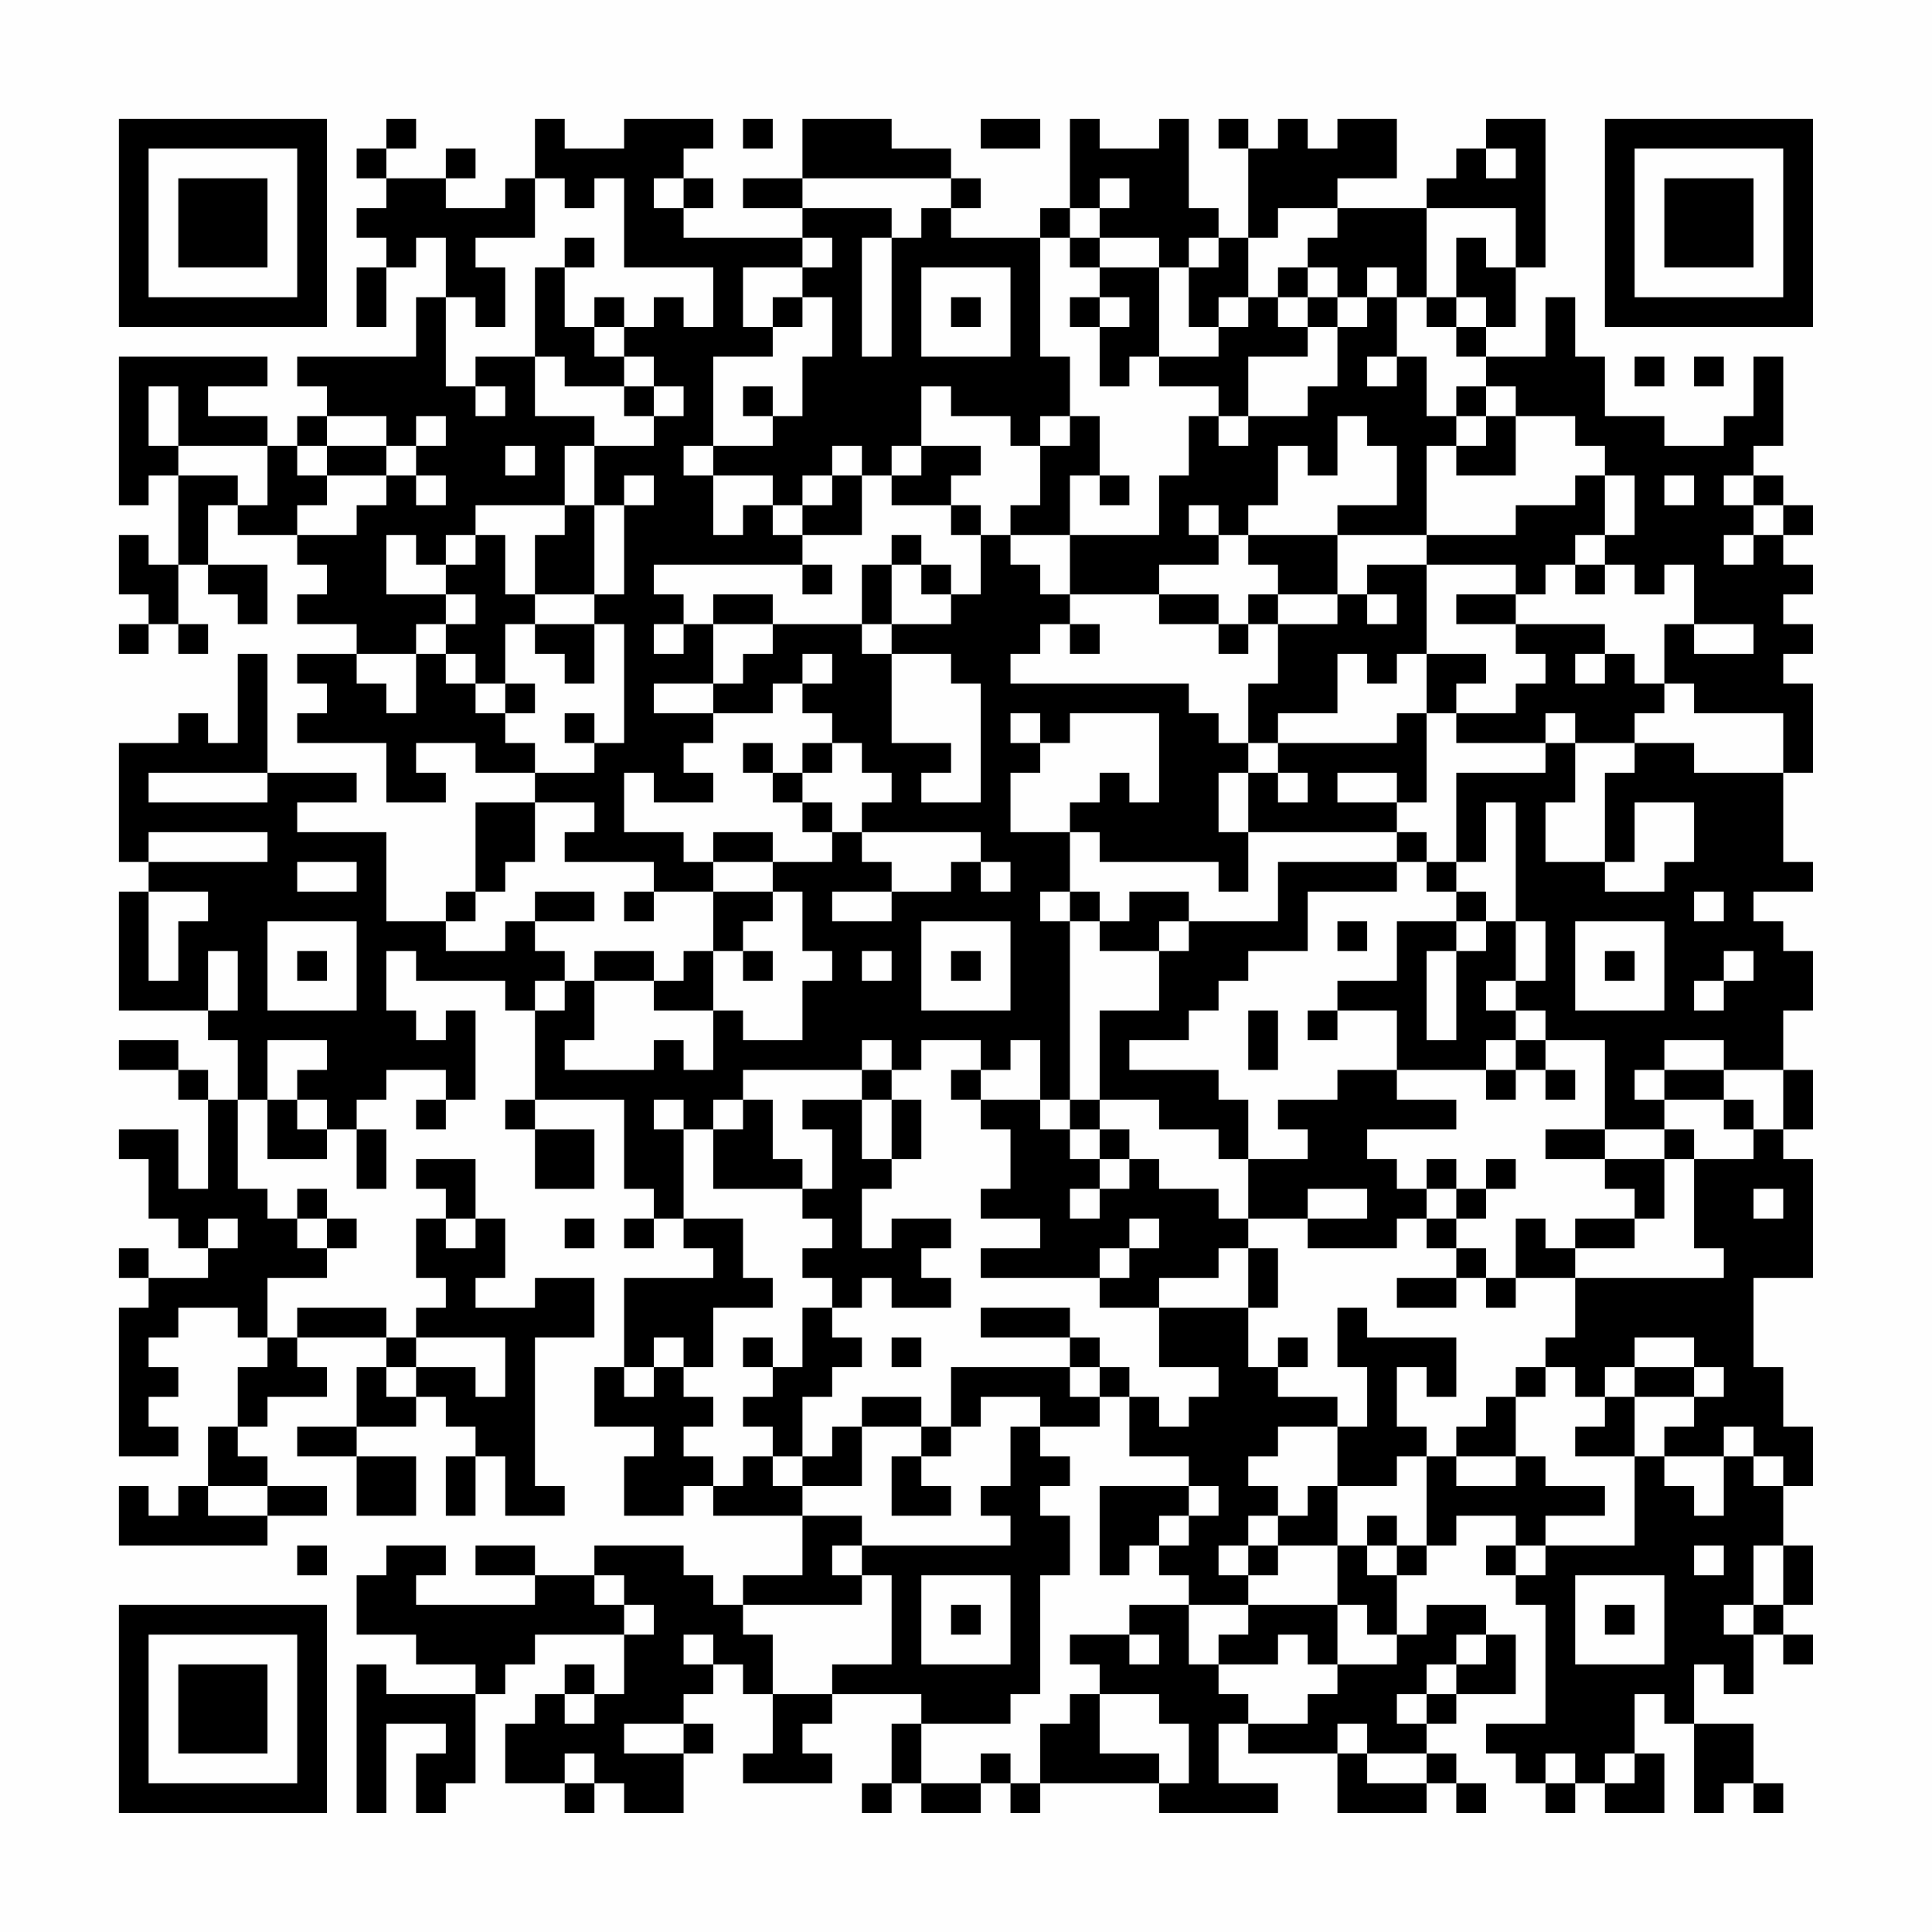 <?xml version="1.0" encoding="UTF-8"?>
<svg xmlns="http://www.w3.org/2000/svg" version="1.1" width="300" height="300" viewBox="0 0 300 300"><rect x="0" y="0" width="300" height="300" fill="#fefefe"/><g transform="scale(4.615)"><g transform="translate(4,4)"><path fill-rule="evenodd" d="M9 0L9 1L8 1L8 2L9 2L9 3L8 3L8 4L9 4L9 5L8 5L8 7L9 7L9 5L10 5L10 4L11 4L11 6L10 6L10 8L6 8L6 9L7 9L7 10L6 10L6 11L5 11L5 10L3 10L3 9L5 9L5 8L0 8L0 13L1 13L1 12L2 12L2 15L1 15L1 14L0 14L0 16L1 16L1 17L0 17L0 18L1 18L1 17L2 17L2 18L3 18L3 17L2 17L2 15L3 15L3 16L4 16L4 17L5 17L5 15L3 15L3 13L4 13L4 14L6 14L6 15L7 15L7 16L6 16L6 17L8 17L8 18L6 18L6 19L7 19L7 20L6 20L6 21L9 21L9 23L11 23L11 22L10 22L10 21L12 21L12 22L14 22L14 23L12 23L12 26L11 26L11 27L9 27L9 24L6 24L6 23L8 23L8 22L5 22L5 18L4 18L4 21L3 21L3 20L2 20L2 21L0 21L0 25L1 25L1 26L0 26L0 30L3 30L3 31L4 31L4 33L3 33L3 32L2 32L2 31L0 31L0 32L2 32L2 33L3 33L3 36L2 36L2 34L0 34L0 35L1 35L1 37L2 37L2 38L3 38L3 39L1 39L1 38L0 38L0 39L1 39L1 40L0 40L0 45L2 45L2 44L1 44L1 43L2 43L2 42L1 42L1 41L2 41L2 40L4 40L4 41L5 41L5 42L4 42L4 44L3 44L3 46L2 46L2 47L1 47L1 46L0 46L0 48L5 48L5 47L7 47L7 46L5 46L5 45L4 45L4 44L5 44L5 43L7 43L7 42L6 42L6 41L9 41L9 42L8 42L8 44L6 44L6 45L8 45L8 47L10 47L10 45L8 45L8 44L10 44L10 43L11 43L11 44L12 44L12 45L11 45L11 47L12 47L12 45L13 45L13 47L15 47L15 46L14 46L14 41L16 41L16 39L14 39L14 40L12 40L12 39L13 39L13 37L12 37L12 35L10 35L10 36L11 36L11 37L10 37L10 39L11 39L11 40L10 40L10 41L9 41L9 40L6 40L6 41L5 41L5 39L7 39L7 38L8 38L8 37L7 37L7 36L6 36L6 37L5 37L5 36L4 36L4 33L5 33L5 35L7 35L7 34L8 34L8 36L9 36L9 34L8 34L8 33L9 33L9 32L11 32L11 33L10 33L10 34L11 34L11 33L12 33L12 30L11 30L11 31L10 31L10 30L9 30L9 28L10 28L10 29L13 29L13 30L14 30L14 33L13 33L13 34L14 34L14 36L16 36L16 34L14 34L14 33L17 33L17 36L18 36L18 37L17 37L17 38L18 38L18 37L19 37L19 38L20 38L20 39L17 39L17 42L16 42L16 44L18 44L18 45L17 45L17 47L19 47L19 46L20 46L20 47L23 47L23 49L21 49L21 50L20 50L20 49L19 49L19 48L16 48L16 49L14 49L14 48L12 48L12 49L14 49L14 50L10 50L10 49L11 49L11 48L9 48L9 49L8 49L8 51L10 51L10 52L12 52L12 53L9 53L9 52L8 52L8 57L9 57L9 54L11 54L11 55L10 55L10 57L11 57L11 56L12 56L12 53L13 53L13 52L14 52L14 51L17 51L17 53L16 53L16 52L15 52L15 53L14 53L14 54L13 54L13 56L15 56L15 57L16 57L16 56L17 56L17 57L19 57L19 55L20 55L20 54L19 54L19 53L20 53L20 52L21 52L21 53L22 53L22 55L21 55L21 56L24 56L24 55L23 55L23 54L24 54L24 53L27 53L27 54L26 54L26 56L25 56L25 57L26 57L26 56L27 56L27 57L29 57L29 56L30 56L30 57L31 57L31 56L35 56L35 57L39 57L39 56L37 56L37 54L38 54L38 55L41 55L41 57L44 57L44 56L45 56L45 57L46 57L46 56L45 56L45 55L44 55L44 54L45 54L45 53L47 53L47 51L46 51L46 50L44 50L44 51L43 51L43 49L44 49L44 48L45 48L45 47L47 47L47 48L46 48L46 49L47 49L47 50L48 50L48 54L46 54L46 55L47 55L47 56L48 56L48 57L49 57L49 56L50 56L50 57L52 57L52 55L51 55L51 53L52 53L52 54L53 54L53 57L54 57L54 56L55 56L55 57L56 57L56 56L55 56L55 54L53 54L53 52L54 52L54 53L55 53L55 51L56 51L56 52L57 52L57 51L56 51L56 50L57 50L57 48L56 48L56 46L57 46L57 44L56 44L56 42L55 42L55 39L57 39L57 35L56 35L56 34L57 34L57 32L56 32L56 30L57 30L57 28L56 28L56 27L55 27L55 26L57 26L57 25L56 25L56 22L57 22L57 19L56 19L56 18L57 18L57 17L56 17L56 16L57 16L57 15L56 15L56 14L57 14L57 13L56 13L56 12L55 12L55 11L56 11L56 8L55 8L55 10L54 10L54 11L52 11L52 10L50 10L50 8L49 8L49 6L48 6L48 8L46 8L46 7L47 7L47 5L48 5L48 0L46 0L46 1L45 1L45 2L44 2L44 3L41 3L41 2L43 2L43 0L41 0L41 1L40 1L40 0L39 0L39 1L38 1L38 0L37 0L37 1L38 1L38 4L37 4L37 3L36 3L36 0L35 0L35 1L33 1L33 0L32 0L32 3L31 3L31 4L28 4L28 3L29 3L29 2L28 2L28 1L26 1L26 0L23 0L23 2L21 2L21 3L23 3L23 4L19 4L19 3L20 3L20 2L19 2L19 1L20 1L20 0L17 0L17 1L15 1L15 0L14 0L14 2L13 2L13 3L11 3L11 2L12 2L12 1L11 1L11 2L9 2L9 1L10 1L10 0ZM21 0L21 1L22 1L22 0ZM29 0L29 1L31 1L31 0ZM46 1L46 2L47 2L47 1ZM14 2L14 4L12 4L12 5L13 5L13 7L12 7L12 6L11 6L11 9L12 9L12 10L13 10L13 9L12 9L12 8L14 8L14 10L16 10L16 11L15 11L15 13L12 13L12 14L11 14L11 15L10 15L10 14L9 14L9 16L11 16L11 17L10 17L10 18L8 18L8 19L9 19L9 20L10 20L10 18L11 18L11 19L12 19L12 20L13 20L13 21L14 21L14 22L16 22L16 21L17 21L17 17L16 17L16 16L17 16L17 13L18 13L18 12L17 12L17 13L16 13L16 11L18 11L18 10L19 10L19 9L18 9L18 8L17 8L17 7L18 7L18 6L19 6L19 7L20 7L20 5L17 5L17 2L16 2L16 3L15 3L15 2ZM18 2L18 3L19 3L19 2ZM23 2L23 3L26 3L26 4L25 4L25 8L26 8L26 4L27 4L27 3L28 3L28 2ZM33 2L33 3L32 3L32 4L31 4L31 8L32 8L32 10L31 10L31 11L30 11L30 10L28 10L28 9L27 9L27 11L26 11L26 12L25 12L25 11L24 11L24 12L23 12L23 13L22 13L22 12L20 12L20 11L22 11L22 10L23 10L23 8L24 8L24 6L23 6L23 5L24 5L24 4L23 4L23 5L21 5L21 7L22 7L22 8L20 8L20 11L19 11L19 12L20 12L20 14L21 14L21 13L22 13L22 14L23 14L23 15L18 15L18 16L19 16L19 17L18 17L18 18L19 18L19 17L20 17L20 19L18 19L18 20L20 20L20 21L19 21L19 22L20 22L20 23L18 23L18 22L17 22L17 24L19 24L19 25L20 25L20 26L18 26L18 25L15 25L15 24L16 24L16 23L14 23L14 25L13 25L13 26L12 26L12 27L11 27L11 28L13 28L13 27L14 27L14 28L15 28L15 29L14 29L14 30L15 30L15 29L16 29L16 31L15 31L15 32L18 32L18 31L19 31L19 32L20 32L20 30L21 30L21 31L23 31L23 29L24 29L24 28L23 28L23 26L22 26L22 25L24 25L24 24L25 24L25 25L26 25L26 26L24 26L24 27L26 27L26 26L28 26L28 25L29 25L29 26L30 26L30 25L29 25L29 24L25 24L25 23L26 23L26 22L25 22L25 21L24 21L24 20L23 20L23 19L24 19L24 18L23 18L23 19L22 19L22 20L20 20L20 19L21 19L21 18L22 18L22 17L25 17L25 18L26 18L26 21L28 21L28 22L27 22L27 23L29 23L29 19L28 19L28 18L26 18L26 17L28 17L28 16L29 16L29 14L30 14L30 15L31 15L31 16L32 16L32 17L31 17L31 18L30 18L30 19L36 19L36 20L37 20L37 21L38 21L38 22L37 22L37 24L38 24L38 26L37 26L37 25L33 25L33 24L32 24L32 23L33 23L33 22L34 22L34 23L35 23L35 20L32 20L32 21L31 21L31 20L30 20L30 21L31 21L31 22L30 22L30 24L32 24L32 26L31 26L31 27L32 27L32 33L31 33L31 31L30 31L30 32L29 32L29 31L27 31L27 32L26 32L26 31L25 31L25 32L21 32L21 33L20 33L20 34L19 34L19 33L18 33L18 34L19 34L19 37L21 37L21 39L22 39L22 40L20 40L20 42L19 42L19 41L18 41L18 42L17 42L17 43L18 43L18 42L19 42L19 43L20 43L20 44L19 44L19 45L20 45L20 46L21 46L21 45L22 45L22 46L23 46L23 47L25 47L25 48L24 48L24 49L25 49L25 50L21 50L21 51L22 51L22 53L24 53L24 52L26 52L26 49L25 49L25 48L30 48L30 47L29 47L29 46L30 46L30 44L31 44L31 45L32 45L32 46L31 46L31 47L32 47L32 49L31 49L31 53L30 53L30 54L27 54L27 56L29 56L29 55L30 55L30 56L31 56L31 54L32 54L32 53L33 53L33 55L35 55L35 56L36 56L36 54L35 54L35 53L33 53L33 52L32 52L32 51L34 51L34 52L35 52L35 51L34 51L34 50L36 50L36 52L37 52L37 53L38 53L38 54L40 54L40 53L41 53L41 52L43 52L43 51L42 51L42 50L41 50L41 48L42 48L42 49L43 49L43 48L44 48L44 45L45 45L45 46L47 46L47 45L48 45L48 46L50 46L50 47L48 47L48 48L47 48L47 49L48 49L48 48L51 48L51 45L52 45L52 46L53 46L53 47L54 47L54 45L55 45L55 46L56 46L56 45L55 45L55 44L54 44L54 45L52 45L52 44L53 44L53 43L54 43L54 42L53 42L53 41L51 41L51 42L50 42L50 43L49 43L49 42L48 42L48 41L49 41L49 39L54 39L54 38L53 38L53 35L55 35L55 34L56 34L56 32L54 32L54 31L52 31L52 32L51 32L51 33L52 33L52 34L50 34L50 31L48 31L48 30L47 30L47 29L48 29L48 27L47 27L47 23L46 23L46 25L45 25L45 22L48 22L48 21L49 21L49 23L48 23L48 25L50 25L50 26L52 26L52 25L53 25L53 23L51 23L51 25L50 25L50 22L51 22L51 21L53 21L53 22L56 22L56 20L53 20L53 19L52 19L52 17L53 17L53 18L55 18L55 17L53 17L53 15L52 15L52 16L51 16L51 15L50 15L50 14L51 14L51 12L50 12L50 11L49 11L49 10L47 10L47 9L46 9L46 8L45 8L45 7L46 7L46 6L45 6L45 4L46 4L46 5L47 5L47 3L44 3L44 6L43 6L43 5L42 5L42 6L41 6L41 5L40 5L40 4L41 4L41 3L39 3L39 4L38 4L38 6L37 6L37 7L36 7L36 5L37 5L37 4L36 4L36 5L35 5L35 4L33 4L33 3L34 3L34 2ZM15 4L15 5L14 5L14 8L15 8L15 9L17 9L17 10L18 10L18 9L17 9L17 8L16 8L16 7L17 7L17 6L16 6L16 7L15 7L15 5L16 5L16 4ZM32 4L32 5L33 5L33 6L32 6L32 7L33 7L33 9L34 9L34 8L35 8L35 9L37 9L37 10L36 10L36 12L35 12L35 14L32 14L32 12L33 12L33 13L34 13L34 12L33 12L33 10L32 10L32 11L31 11L31 13L30 13L30 14L32 14L32 16L35 16L35 17L37 17L37 18L38 18L38 17L39 17L39 19L38 19L38 21L39 21L39 22L38 22L38 24L43 24L43 25L39 25L39 27L36 27L36 26L34 26L34 27L33 27L33 26L32 26L32 27L33 27L33 28L35 28L35 30L33 30L33 33L32 33L32 34L31 34L31 33L29 33L29 32L28 32L28 33L29 33L29 34L30 34L30 36L29 36L29 37L31 37L31 38L29 38L29 39L33 39L33 40L35 40L35 42L37 42L37 43L36 43L36 44L35 44L35 43L34 43L34 42L33 42L33 41L32 41L32 40L29 40L29 41L32 41L32 42L28 42L28 44L27 44L27 43L25 43L25 44L24 44L24 45L23 45L23 43L24 43L24 42L25 42L25 41L24 41L24 40L25 40L25 39L26 39L26 40L28 40L28 39L27 39L27 38L28 38L28 37L26 37L26 38L25 38L25 36L26 36L26 35L27 35L27 33L26 33L26 32L25 32L25 33L23 33L23 34L24 34L24 36L23 36L23 35L22 35L22 33L21 33L21 34L20 34L20 36L23 36L23 37L24 37L24 38L23 38L23 39L24 39L24 40L23 40L23 42L22 42L22 41L21 41L21 42L22 42L22 43L21 43L21 44L22 44L22 45L23 45L23 46L25 46L25 44L27 44L27 45L26 45L26 47L28 47L28 46L27 46L27 45L28 45L28 44L29 44L29 43L31 43L31 44L33 44L33 43L34 43L34 45L36 45L36 46L33 46L33 49L34 49L34 48L35 48L35 49L36 49L36 50L38 50L38 51L37 51L37 52L39 52L39 51L40 51L40 52L41 52L41 50L38 50L38 49L39 49L39 48L41 48L41 46L43 46L43 45L44 45L44 44L43 44L43 42L44 42L44 43L45 43L45 41L42 41L42 40L41 40L41 42L42 42L42 44L41 44L41 43L39 43L39 42L40 42L40 41L39 41L39 42L38 42L38 40L39 40L39 38L38 38L38 37L40 37L40 38L43 38L43 37L44 37L44 38L45 38L45 39L43 39L43 40L45 40L45 39L46 39L46 40L47 40L47 39L49 39L49 38L51 38L51 37L52 37L52 35L53 35L53 34L52 34L52 35L50 35L50 34L48 34L48 35L50 35L50 36L51 36L51 37L49 37L49 38L48 38L48 37L47 37L47 39L46 39L46 38L45 38L45 37L46 37L46 36L47 36L47 35L46 35L46 36L45 36L45 35L44 35L44 36L43 36L43 35L42 35L42 34L45 34L45 33L43 33L43 32L46 32L46 33L47 33L47 32L48 32L48 33L49 33L49 32L48 32L48 31L47 31L47 30L46 30L46 29L47 29L47 27L46 27L46 26L45 26L45 25L44 25L44 24L43 24L43 23L44 23L44 20L45 20L45 21L48 21L48 20L49 20L49 21L51 21L51 20L52 20L52 19L51 19L51 18L50 18L50 17L47 17L47 16L48 16L48 15L49 15L49 16L50 16L50 15L49 15L49 14L50 14L50 12L49 12L49 13L47 13L47 14L44 14L44 11L45 11L45 12L47 12L47 10L46 10L46 9L45 9L45 10L44 10L44 8L43 8L43 6L42 6L42 7L41 7L41 6L40 6L40 5L39 5L39 6L38 6L38 7L37 7L37 8L35 8L35 5L33 5L33 4ZM27 5L27 8L30 8L30 5ZM22 6L22 7L23 7L23 6ZM28 6L28 7L29 7L29 6ZM33 6L33 7L34 7L34 6ZM39 6L39 7L40 7L40 8L38 8L38 10L37 10L37 11L38 11L38 10L40 10L40 9L41 9L41 7L40 7L40 6ZM44 6L44 7L45 7L45 6ZM42 8L42 9L43 9L43 8ZM51 8L51 9L52 9L52 8ZM53 8L53 9L54 9L54 8ZM1 9L1 11L2 11L2 12L4 12L4 13L5 13L5 11L2 11L2 9ZM21 9L21 10L22 10L22 9ZM7 10L7 11L6 11L6 12L7 12L7 13L6 13L6 14L8 14L8 13L9 13L9 12L10 12L10 13L11 13L11 12L10 12L10 11L11 11L11 10L10 10L10 11L9 11L9 10ZM41 10L41 12L40 12L40 11L39 11L39 13L38 13L38 14L37 14L37 13L36 13L36 14L37 14L37 15L35 15L35 16L37 16L37 17L38 17L38 16L39 16L39 17L41 17L41 16L42 16L42 17L43 17L43 16L42 16L42 15L44 15L44 18L43 18L43 19L42 19L42 18L41 18L41 20L39 20L39 21L43 21L43 20L44 20L44 18L46 18L46 19L45 19L45 20L47 20L47 19L48 19L48 18L47 18L47 17L45 17L45 16L47 16L47 15L44 15L44 14L41 14L41 13L43 13L43 11L42 11L42 10ZM45 10L45 11L46 11L46 10ZM7 11L7 12L9 12L9 11ZM13 11L13 12L14 12L14 11ZM27 11L27 12L26 12L26 13L28 13L28 14L29 14L29 13L28 13L28 12L29 12L29 11ZM24 12L24 13L23 13L23 14L25 14L25 12ZM52 12L52 13L53 13L53 12ZM54 12L54 13L55 13L55 14L54 14L54 15L55 15L55 14L56 14L56 13L55 13L55 12ZM15 13L15 14L14 14L14 16L13 16L13 14L12 14L12 15L11 15L11 16L12 16L12 17L11 17L11 18L12 18L12 19L13 19L13 20L14 20L14 19L13 19L13 17L14 17L14 18L15 18L15 19L16 19L16 17L14 17L14 16L16 16L16 13ZM26 14L26 15L25 15L25 17L26 17L26 15L27 15L27 16L28 16L28 15L27 15L27 14ZM38 14L38 15L39 15L39 16L41 16L41 14ZM23 15L23 16L24 16L24 15ZM20 16L20 17L22 17L22 16ZM32 17L32 18L33 18L33 17ZM49 18L49 19L50 19L50 18ZM15 20L15 21L16 21L16 20ZM21 21L21 22L22 22L22 23L23 23L23 24L24 24L24 23L23 23L23 22L24 22L24 21L23 21L23 22L22 22L22 21ZM1 22L1 23L5 23L5 22ZM39 22L39 23L40 23L40 22ZM41 22L41 23L43 23L43 22ZM1 24L1 25L5 25L5 24ZM20 24L20 25L22 25L22 24ZM6 25L6 26L8 26L8 25ZM43 25L43 26L40 26L40 28L38 28L38 29L37 29L37 30L36 30L36 31L34 31L34 32L37 32L37 33L38 33L38 35L37 35L37 34L35 34L35 33L33 33L33 34L32 34L32 35L33 35L33 36L32 36L32 37L33 37L33 36L34 36L34 35L35 35L35 36L37 36L37 37L38 37L38 35L40 35L40 34L39 34L39 33L41 33L41 32L43 32L43 30L41 30L41 29L43 29L43 27L45 27L45 28L44 28L44 31L45 31L45 28L46 28L46 27L45 27L45 26L44 26L44 25ZM1 26L1 29L2 29L2 27L3 27L3 26ZM14 26L14 27L16 27L16 26ZM17 26L17 27L18 27L18 26ZM20 26L20 28L19 28L19 29L18 29L18 28L16 28L16 29L18 29L18 30L20 30L20 28L21 28L21 29L22 29L22 28L21 28L21 27L22 27L22 26ZM53 26L53 27L54 27L54 26ZM5 27L5 30L8 30L8 27ZM27 27L27 30L30 30L30 27ZM35 27L35 28L36 28L36 27ZM41 27L41 28L42 28L42 27ZM49 27L49 30L52 30L52 27ZM3 28L3 30L4 30L4 28ZM6 28L6 29L7 29L7 28ZM25 28L25 29L26 29L26 28ZM28 28L28 29L29 29L29 28ZM50 28L50 29L51 29L51 28ZM54 28L54 29L53 29L53 30L54 30L54 29L55 29L55 28ZM38 30L38 32L39 32L39 30ZM40 30L40 31L41 31L41 30ZM5 31L5 33L6 33L6 34L7 34L7 33L6 33L6 32L7 32L7 31ZM46 31L46 32L47 32L47 31ZM52 32L52 33L54 33L54 34L55 34L55 33L54 33L54 32ZM25 33L25 35L26 35L26 33ZM33 34L33 35L34 35L34 34ZM40 36L40 37L42 37L42 36ZM44 36L44 37L45 37L45 36ZM55 36L55 37L56 37L56 36ZM3 37L3 38L4 38L4 37ZM6 37L6 38L7 38L7 37ZM11 37L11 38L12 38L12 37ZM15 37L15 38L16 38L16 37ZM34 37L34 38L33 38L33 39L34 39L34 38L35 38L35 37ZM37 38L37 39L35 39L35 40L38 40L38 38ZM10 41L10 42L9 42L9 43L10 43L10 42L12 42L12 43L13 43L13 41ZM26 41L26 42L27 42L27 41ZM32 42L32 43L33 43L33 42ZM47 42L47 43L46 43L46 44L45 44L45 45L47 45L47 43L48 43L48 42ZM51 42L51 43L50 43L50 44L49 44L49 45L51 45L51 43L53 43L53 42ZM39 44L39 45L38 45L38 46L39 46L39 47L38 47L38 48L37 48L37 49L38 49L38 48L39 48L39 47L40 47L40 46L41 46L41 44ZM3 46L3 47L5 47L5 46ZM36 46L36 47L35 47L35 48L36 48L36 47L37 47L37 46ZM42 47L42 48L43 48L43 47ZM6 48L6 49L7 49L7 48ZM53 48L53 49L54 49L54 48ZM55 48L55 50L54 50L54 51L55 51L55 50L56 50L56 48ZM16 49L16 50L17 50L17 51L18 51L18 50L17 50L17 49ZM27 49L27 52L30 52L30 49ZM49 49L49 52L52 52L52 49ZM28 50L28 51L29 51L29 50ZM50 50L50 51L51 51L51 50ZM19 51L19 52L20 52L20 51ZM45 51L45 52L44 52L44 53L43 53L43 54L44 54L44 53L45 53L45 52L46 52L46 51ZM15 53L15 54L16 54L16 53ZM17 54L17 55L19 55L19 54ZM41 54L41 55L42 55L42 56L44 56L44 55L42 55L42 54ZM15 55L15 56L16 56L16 55ZM48 55L48 56L49 56L49 55ZM50 55L50 56L51 56L51 55ZM0 0L0 7L7 7L7 0ZM1 1L1 6L6 6L6 1ZM2 2L2 5L5 5L5 2ZM50 0L50 7L57 7L57 0ZM51 1L51 6L56 6L56 1ZM52 2L52 5L55 5L55 2ZM0 50L0 57L7 57L7 50ZM1 51L1 56L6 56L6 51ZM2 52L2 55L5 55L5 52Z" fill="#000000"/></g></g></svg>
